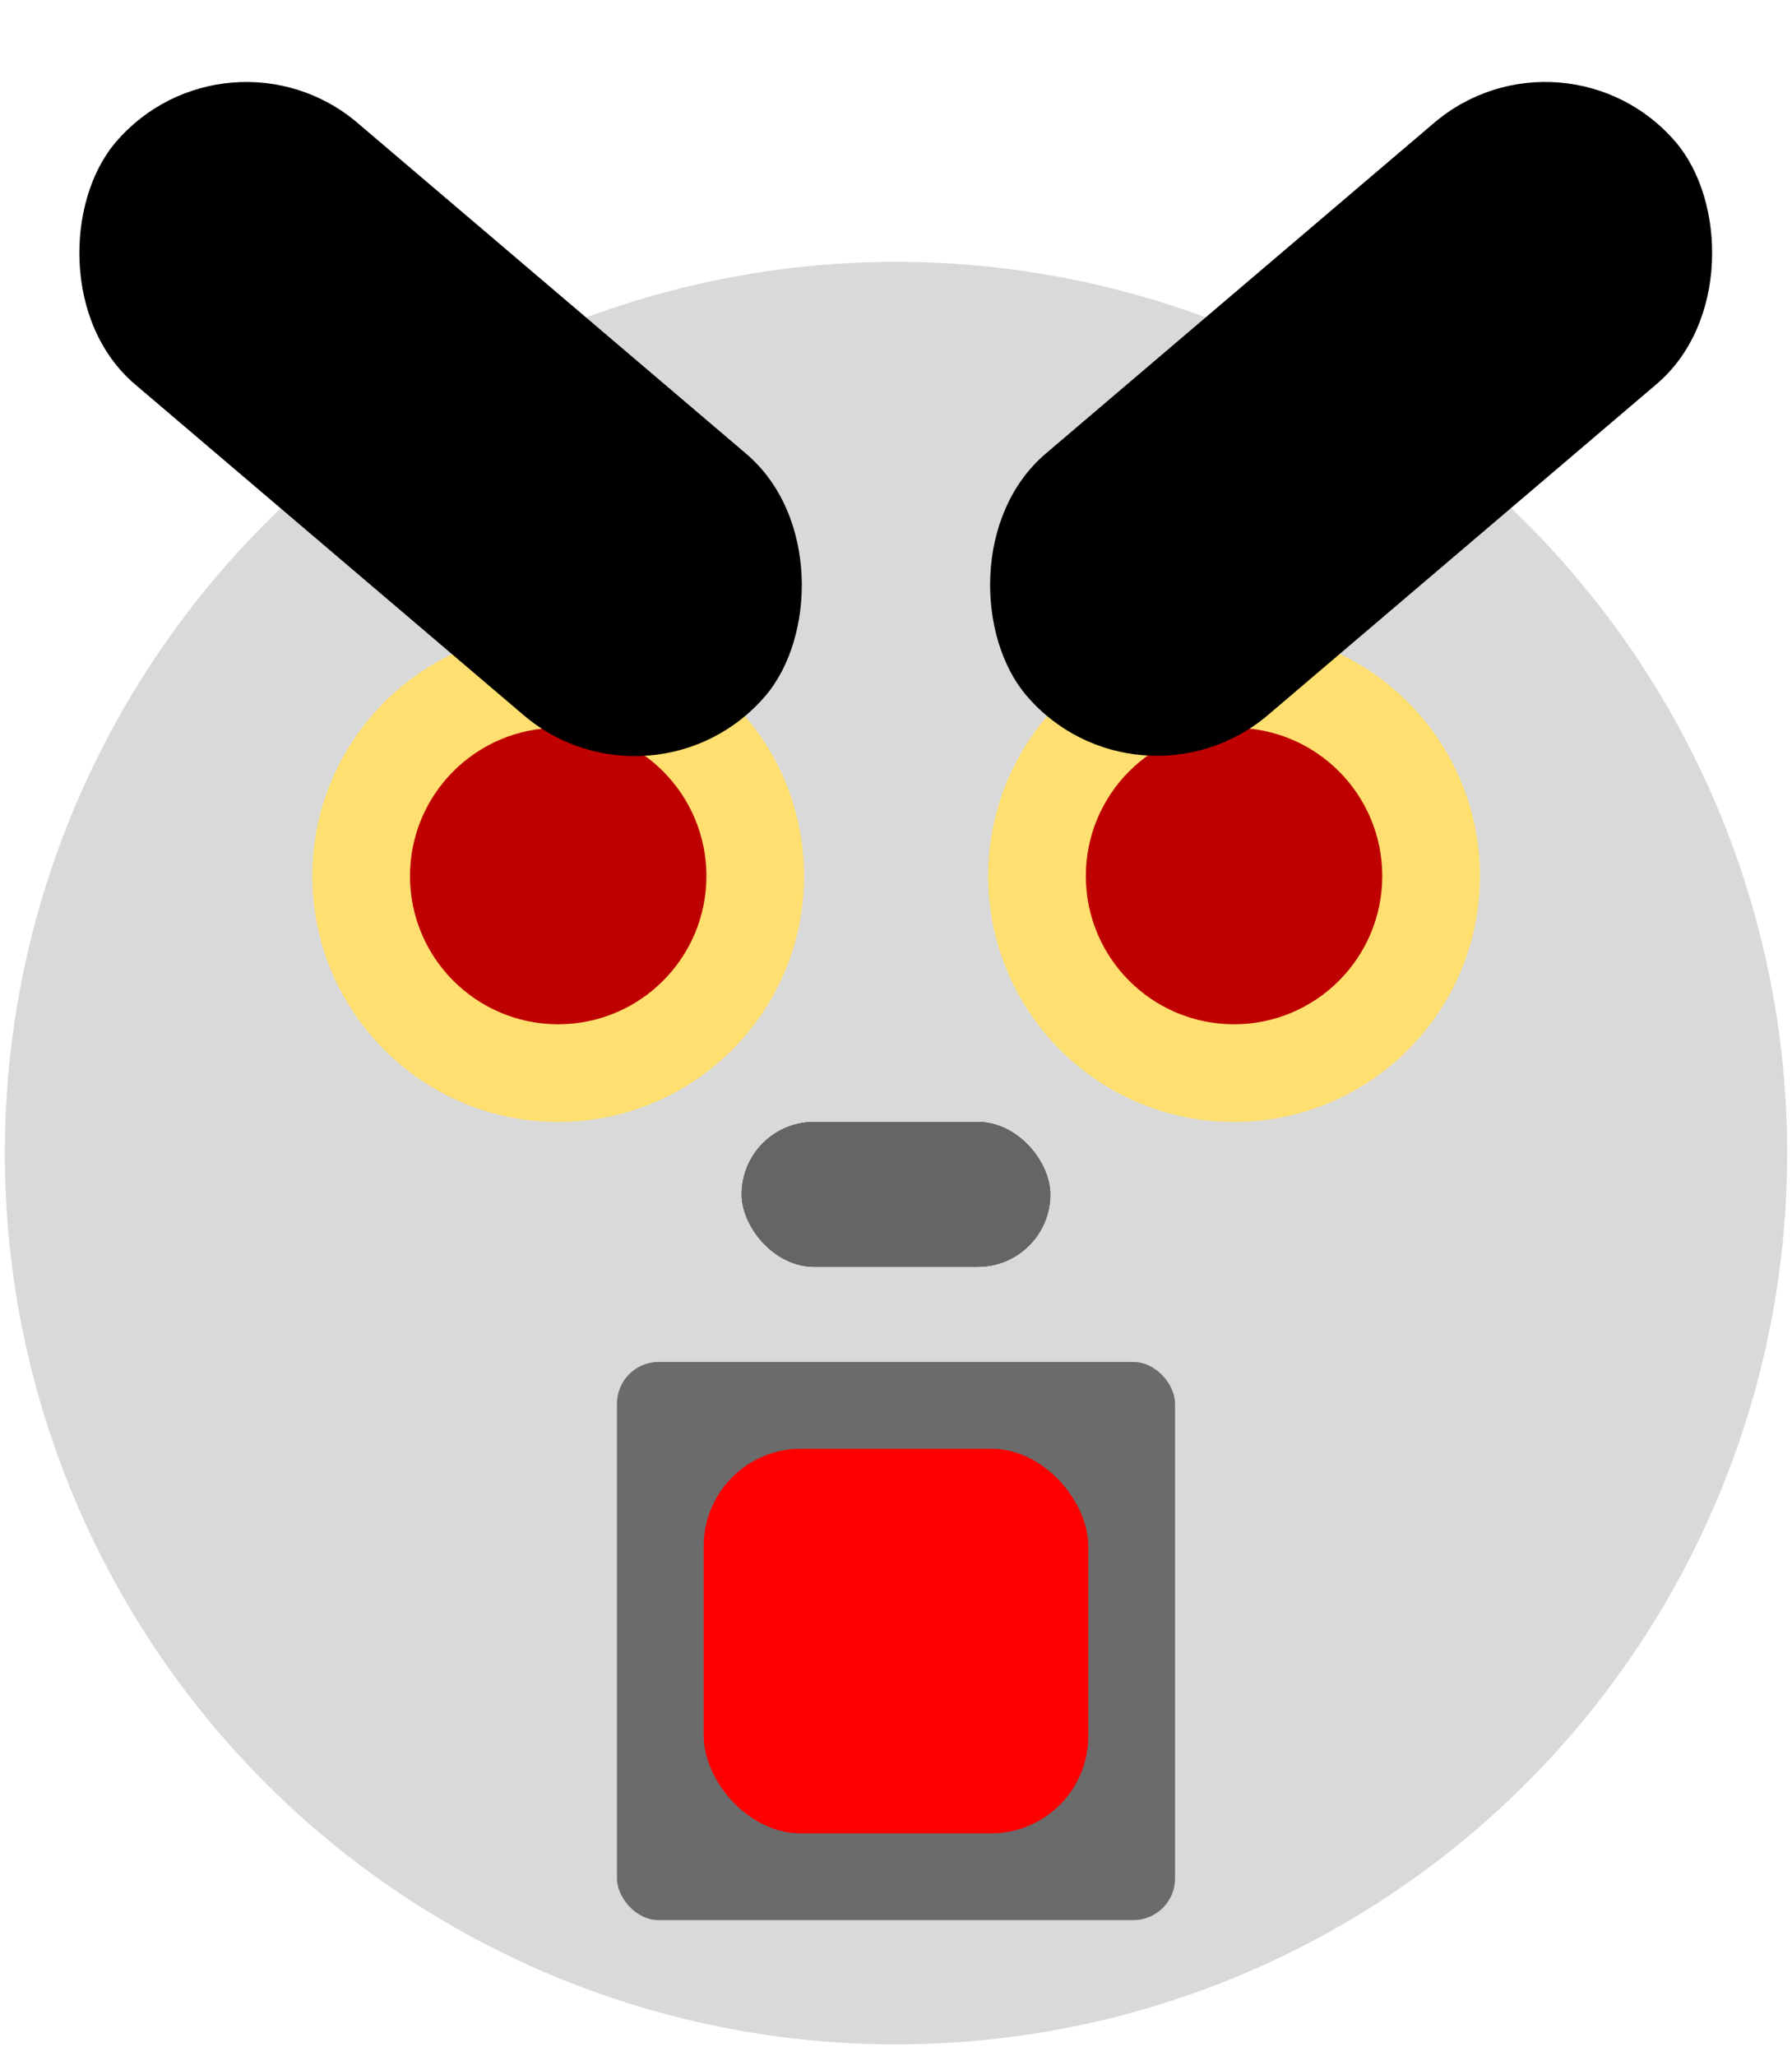 <svg width="129" height="148" viewBox="0 0 129 148" fill="none" xmlns="http://www.w3.org/2000/svg">
<circle cx="64.5" cy="83" r="64.153" fill="#D9D9D9"/>
<circle cx="40.183" cy="63.057" r="17.699" transform="rotate(-90 40.183 63.057)" fill="#FFDF6F"/>
<circle cx="40.183" cy="63.057" r="10.669" transform="rotate(-90 40.183 63.057)" fill="#BF0000"/>
<circle cx="88.835" cy="63.057" r="17.699" transform="rotate(-90 88.835 63.057)" fill="#FFDF6F"/>
<circle cx="88.835" cy="63.057" r="10.669" transform="rotate(-90 88.835 63.057)" fill="#BF0000"/>
<rect x="16.33" y="0.84" width="61.444" height="24.711" rx="12.355" transform="rotate(40.404 16.33 0.84)" fill="black"/>
<rect width="61.444" height="24.711" rx="12.355" transform="matrix(-0.761 0.648 0.648 0.761 112.636 0.84)" fill="black"/>
<rect x="53.391" y="80.755" width="22.217" height="10.428" rx="5.214" fill="#666464"/>
<rect x="53.391" y="80.755" width="22.217" height="10.428" rx="5.214" fill="#666464"/>
<rect x="53.391" y="80.755" width="22.217" height="10.428" rx="5.214" fill="#666464"/>
<rect x="44.413" y="98.033" width="40.175" height="40.175" rx="3" fill="#6B6B6B"/>
<rect x="50.658" y="104.279" width="27.684" height="27.684" rx="7" fill="#FF0000"/>
</svg>
